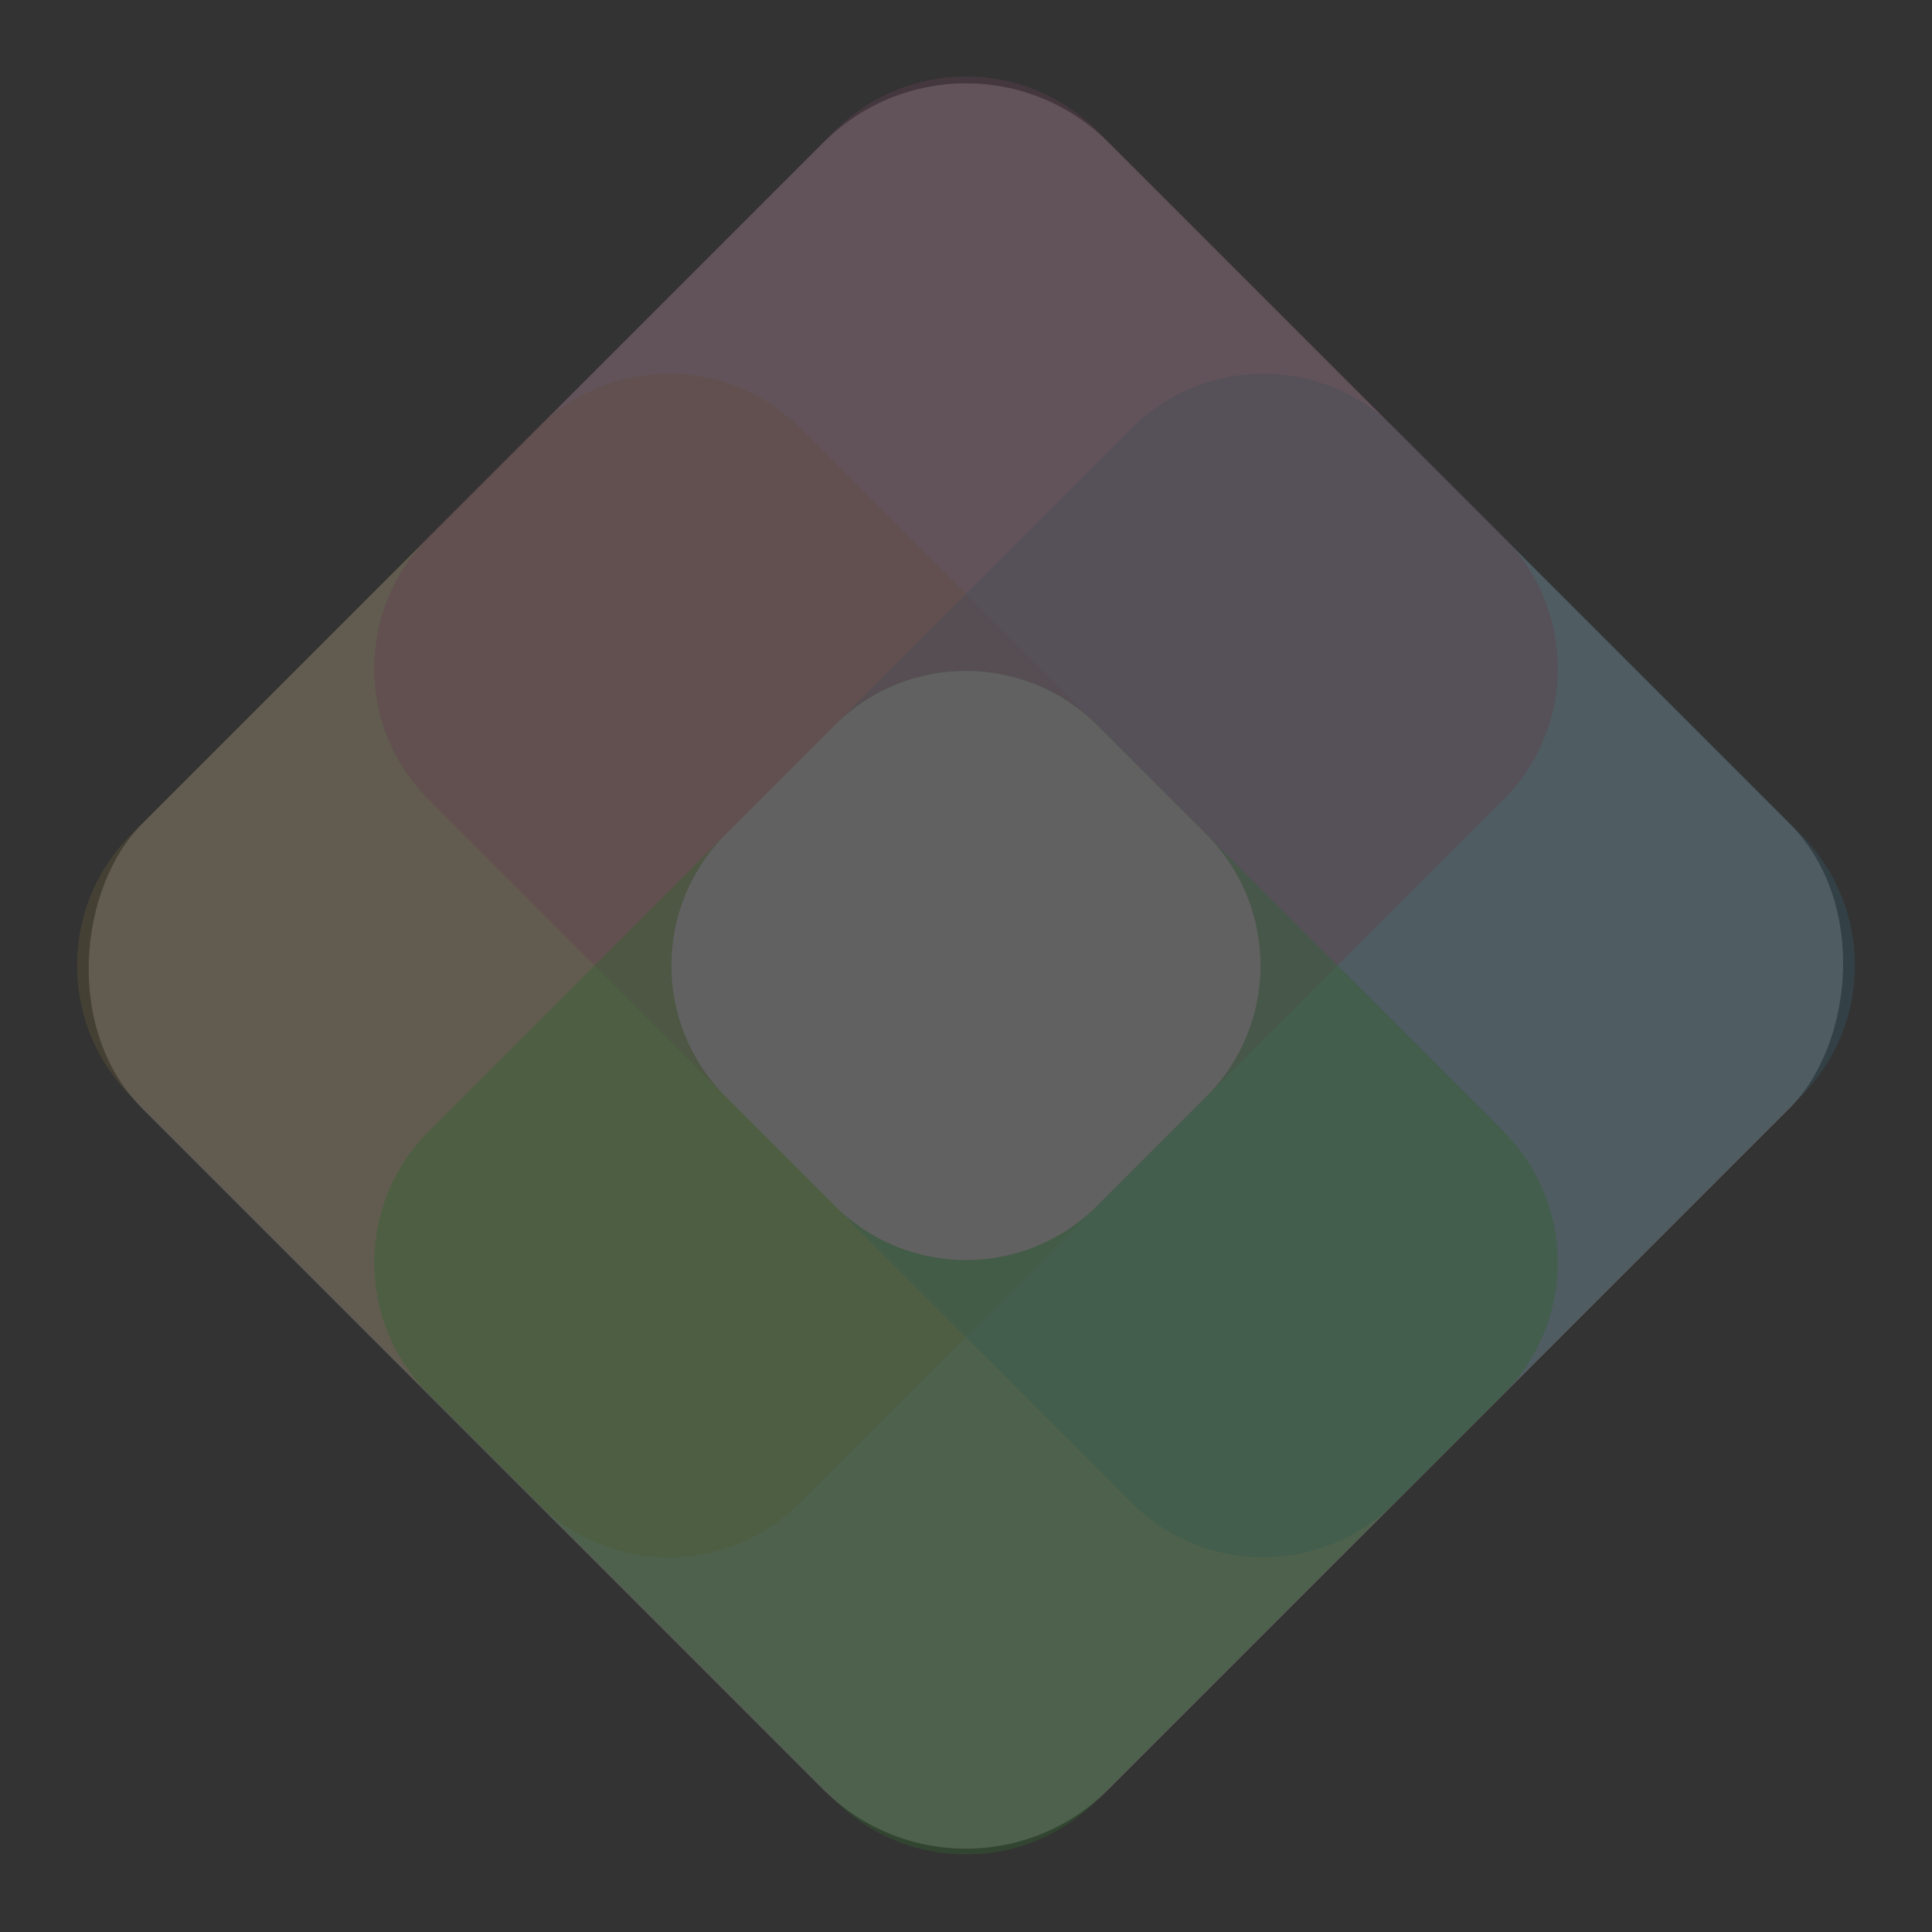 <svg width="24" height="24" viewBox="0 0 24 24" fill="none" xmlns="http://www.w3.org/2000/svg">
<rect x="0" y="0" width="24" height="24" fill="#333333" stroke="none"/>
<g opacity="0.23">
<rect x="12" width="16.969" height="16.972" rx="2.5" transform="rotate(45 12 0)" fill="white"/>
<path d="M6.677 5.318C7.578 4.417 9.039 4.417 9.94 5.318L14.983 10.362C15.884 11.263 15.884 12.724 14.983 13.625L9.94 18.669C9.039 19.57 7.578 19.57 6.677 18.669L1.633 13.625C0.732 12.724 0.732 11.263 1.633 10.362L6.677 5.318Z" fill="#FFC93F" fill-opacity="0.4"/>
<path d="M14.06 5.318C14.961 4.417 16.422 4.417 17.323 5.318L22.367 10.362C23.268 11.263 23.268 12.724 22.367 13.625L17.323 18.669C16.422 19.57 14.961 19.57 14.06 18.669L9.017 13.625C8.115 12.724 8.115 11.263 9.017 10.362L14.06 5.318Z" fill="#3EC5FF" fill-opacity="0.4"/>
<path d="M10.368 1.627C11.27 0.725 12.73 0.725 13.632 1.627L18.675 6.67C19.576 7.571 19.576 9.032 18.675 9.933L13.632 14.977C12.73 15.878 11.27 15.878 10.368 14.977L5.325 9.933C4.424 9.032 4.424 7.571 5.325 6.67L10.368 1.627Z" fill="#FF67AD" fill-opacity="0.4"/>
<path d="M10.368 9.01C11.27 8.109 12.73 8.109 13.632 9.01L18.675 14.054C19.576 14.955 19.576 16.416 18.675 17.317L13.632 22.361C12.73 23.262 11.27 23.262 10.368 22.361L5.325 17.317C4.424 16.416 4.424 14.955 5.325 14.054L10.368 9.01Z" fill="#2BFF26" fill-opacity="0.4"/>
<path d="M14.983 10.362C15.884 11.263 15.884 12.724 14.983 13.625L13.631 14.977C12.73 15.878 11.269 15.878 10.368 14.977L9.016 13.625C8.115 12.724 8.115 11.263 9.016 10.362L10.368 9.01C11.269 8.109 12.73 8.109 13.631 9.01L14.983 10.362Z" fill="white"/>
</g>
</svg>
